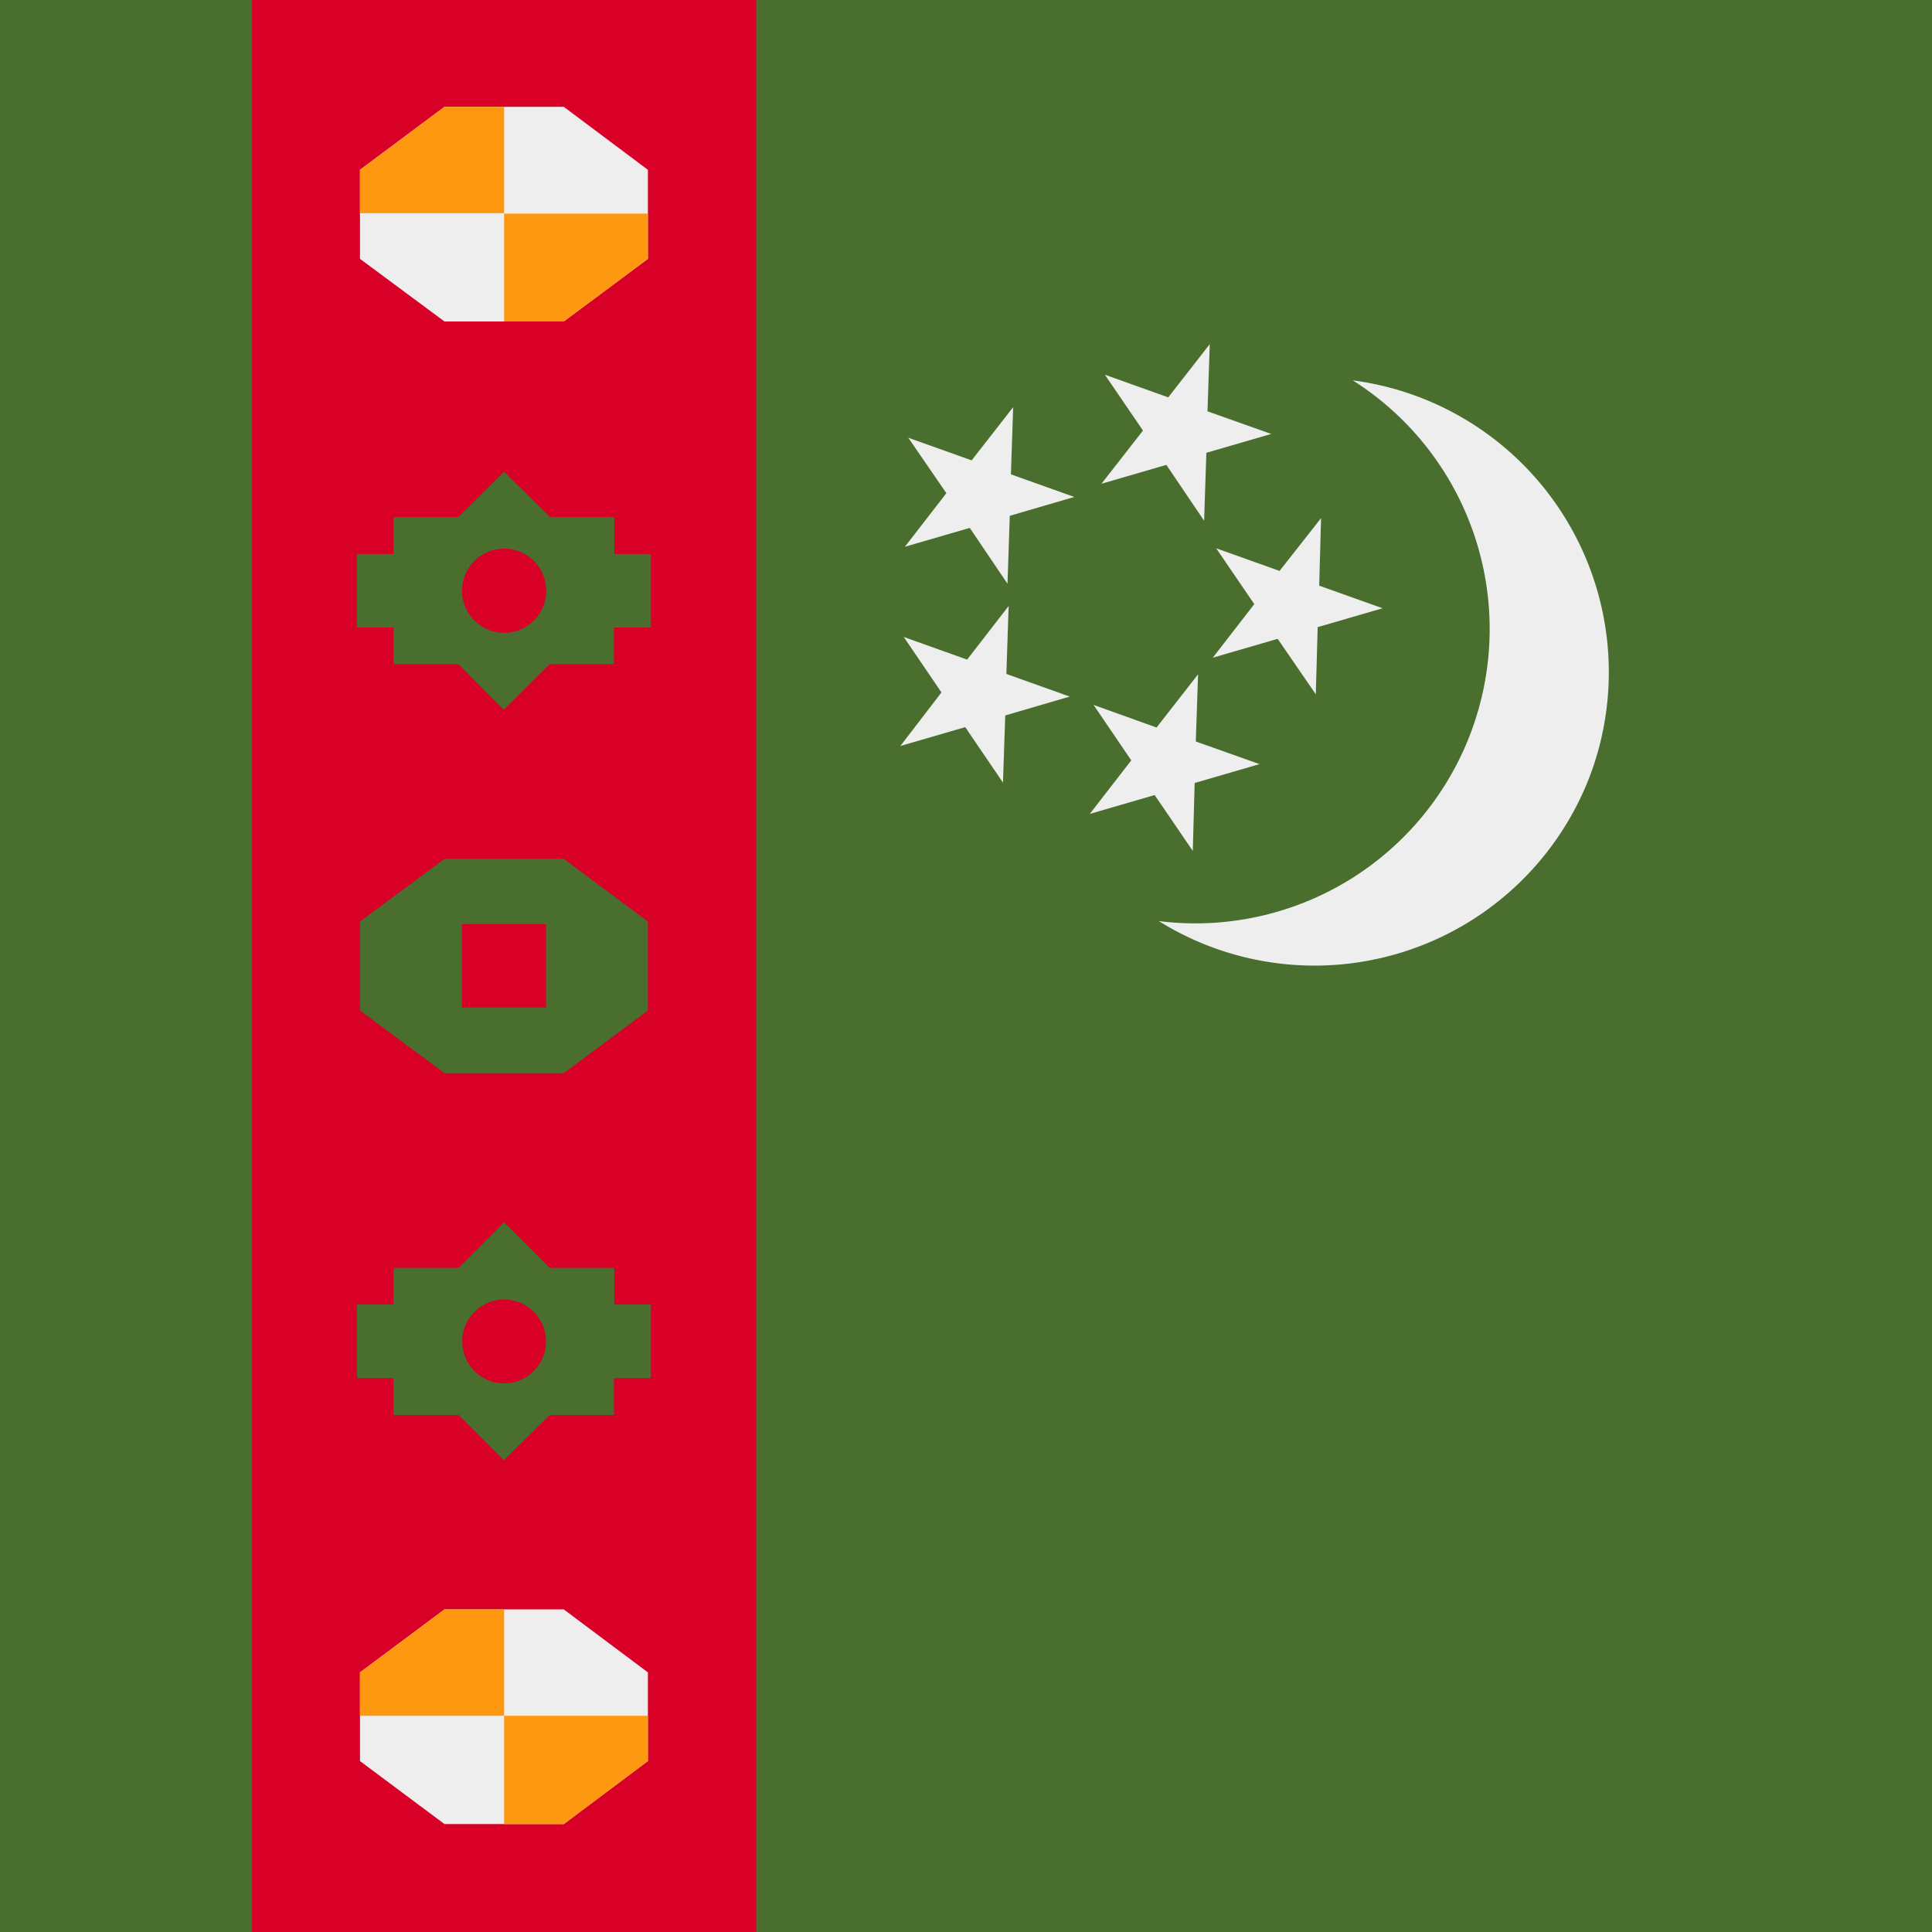 <svg xmlns="http://www.w3.org/2000/svg" width="512" height="512" fill="none"><path fill="#496E2D" d="M0 0h512v512H0z"/><path fill="#D80027" d="M66.8 0h133.6v512H66.8z"/><path fill="#EEE" fill-rule="evenodd" d="m309.6 105.3 11-14.1-.6 17.8 16.9 6-17.2 5-.6 18-10-14.8-17.2 5 11-14.1-10.1-14.8 16.8 6Zm48.9-4.5a78 78 0 0 1-51.4 143.3 78.1 78.1 0 0 0 114.7-39.7 78 78 0 0 0-63.3-103.6Zm-8.4 36.5-11 14-16.8-6 10.1 14.8-11 14.2 17.2-5 10.1 14.7.5-17.8 17.2-5-16.8-6 .5-18ZM257.5 122l11-14.1-.6 17.8 16.8 6-17.1 5-.6 18-10-14.8-17.2 5 11-14.2-10.1-14.7 16.8 6Zm9.8 38.6-11 14.2-16.8-6 10 14.7-10.9 14.2 17.2-5 10 14.7.6-17.8 17.1-5-16.8-6 .6-18Zm39.2 32.2 11-14.1-.6 17.8 16.9 6-17.2 5-.5 18-10.1-14.8-17.2 5 11-14.2-10-14.7 16.7 6Z" clip-rule="evenodd"/><path fill="#EEE" d="M117.8 85.2 95.4 68.6V45l22.4-16.7h31.6L171.7 45v23.6l-22.3 16.6h-31.6Z"/><path fill="#FF9811" d="M133.6 28.3h-15.8L95.4 45v11.5h38.2V28.3Zm0 56.9h15.8l22.3-16.6v-12h-38.1v28.6Z"/><path fill="#496E2D" d="M172.5 146.8h-9.7V137h-17.1l-12.1-12-12.1 12h-17.2v9.8h-9.7v19.5h9.7v9.7h17.2l12 12.1 12.2-12.1h17v-9.7h9.8v-19.5Z"/><path fill="#D80027" d="M133.6 167.7a11.1 11.1 0 1 0 0-22.3 11.1 11.1 0 0 0 0 22.3Z"/><path fill="#496E2D" d="m117.8 284.4-22.4-16.6v-23.6l22.4-16.6h31.6l22.3 16.6v23.6l-22.3 16.6h-31.6Z"/><path fill="#D80027" d="M122.4 244.9h22.3V267h-22.3v-22Z"/><path fill="#496E2D" d="M172.5 345.7h-9.7V336h-17.1l-12.1-12.1-12.1 12.1h-17.2v9.7h-9.7v19.5h9.7v9.8h17.2l12 12 12.2-12h17v-9.8h9.8v-19.5Z"/><path fill="#D80027" d="M133.6 366.6a11.1 11.1 0 1 0 0-22.2 11.1 11.1 0 0 0 0 22.2Z"/><path fill="#EEE" d="m117.8 483.4-22.4-16.7v-23.5l22.4-16.7h31.6l22.3 16.7v23.5l-22.3 16.7h-31.6Z"/><path fill="#FF9811" d="M133.6 426.5h-15.8l-22.4 16.7v11.5h38.2v-28.2Zm0 56.9h15.8l22.3-16.7v-12h-38.1v28.7Z"/></svg>
